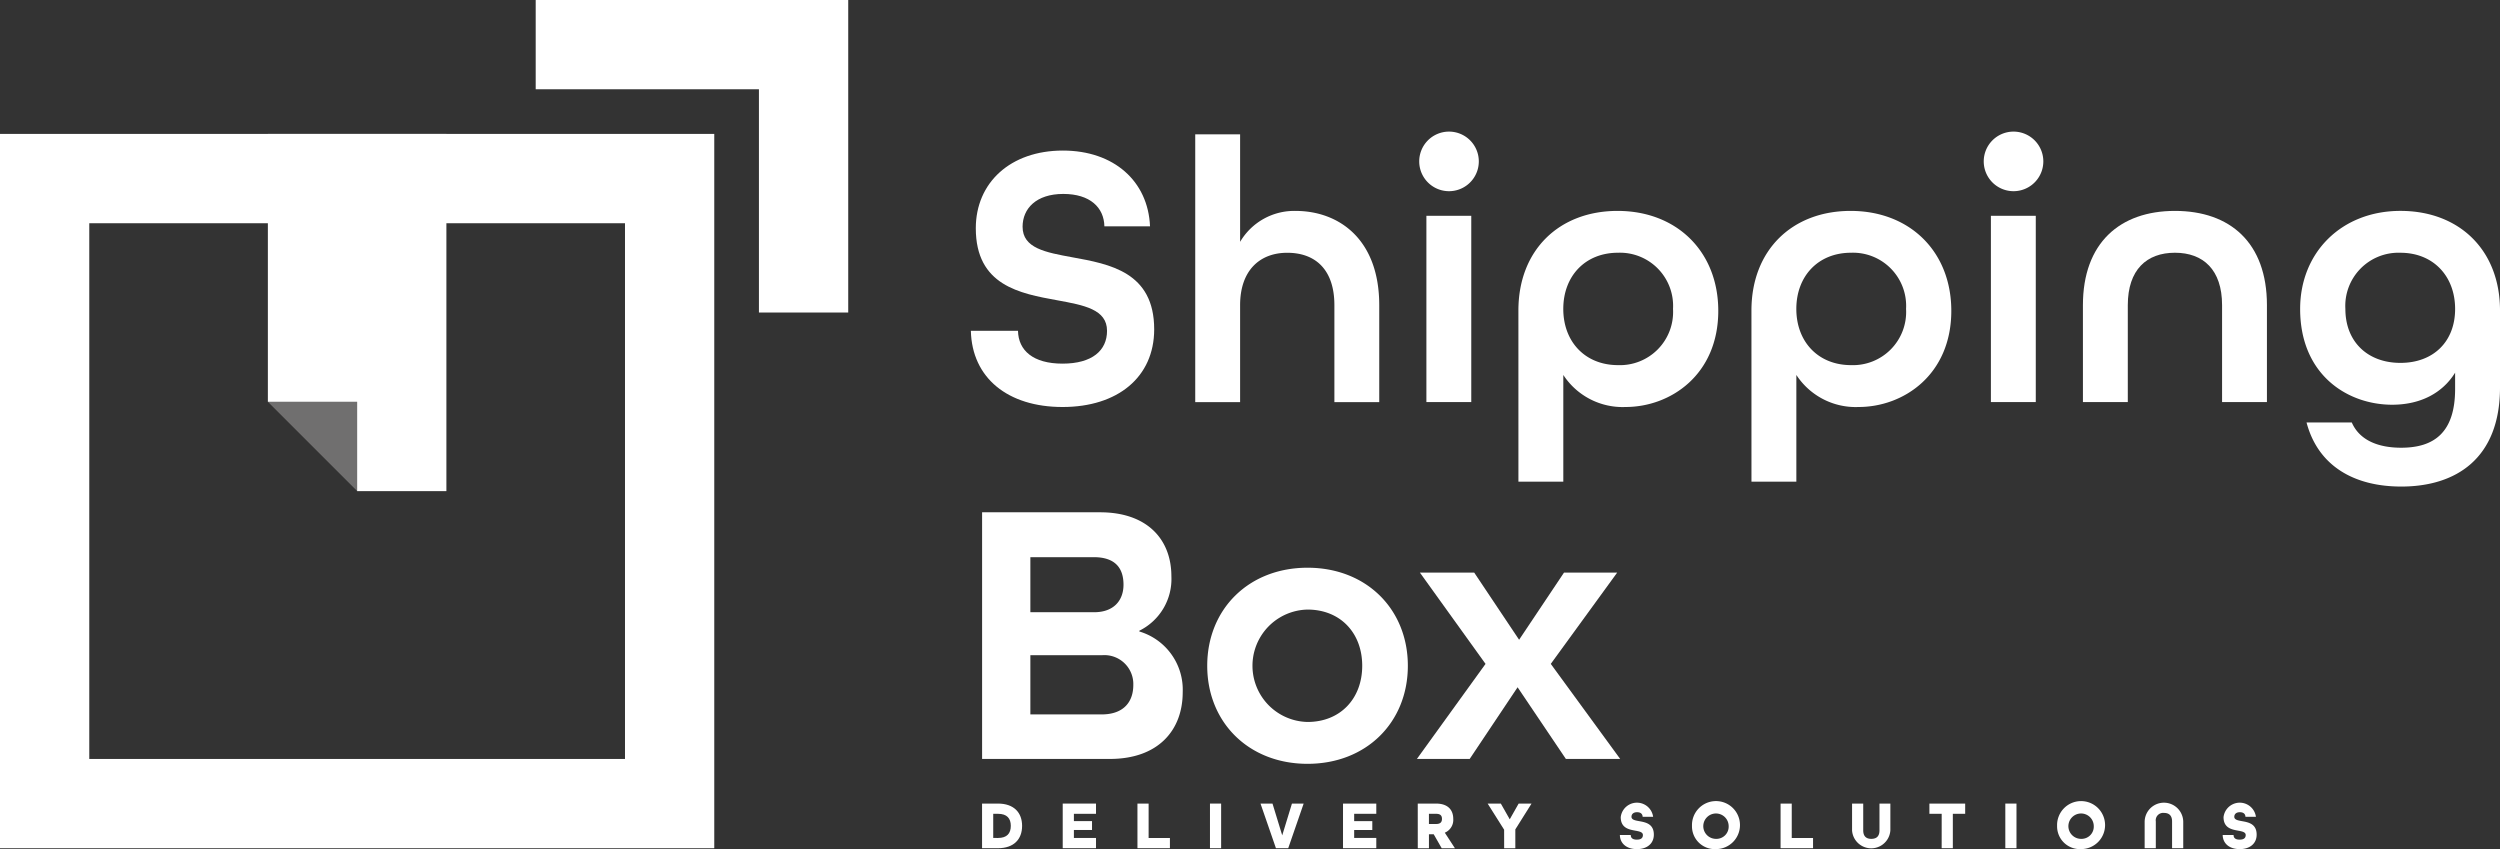<svg xmlns="http://www.w3.org/2000/svg" width="325.574" height="110.576" viewBox="0 0 325.574 110.576"><rect x="0" y="0" width="325.574" height="110.576" fill="#333333" stroke="none"/><defs><style>.a{fill:#fff;}.b{fill:#706f6f;}</style></defs><g transform="translate(-328.13 -1685.757)"><g transform="translate(454.565 1702.91)"><path class="a" d="M492.688,1734.752h6.138c.049,2.553,1.965,4.273,5.795,4.273,3.879,0,5.8-1.72,5.8-4.273,0-2.8-3-3.339-6.482-3.978-4.863-.884-10.608-1.916-10.608-9.381,0-5.942,4.518-10.116,11.344-10.116,6.63,0,11.1,3.978,11.344,9.871h-5.942c-.049-2.456-1.866-4.223-5.353-4.223-3.536,0-5.3,1.916-5.3,4.273,0,2.8,3,3.339,6.482,3.978,4.862.884,10.657,1.916,10.657,9.381,0,6.236-4.764,10.116-11.934,10.116C497.5,1744.672,492.835,1740.891,492.688,1734.752Z" transform="translate(-492.688 -1708.822)"/><path class="a" d="M530.718,1708.529h5.844v14a8.177,8.177,0,0,1,7.219-4.028c5.6,0,10.9,3.634,10.9,12.278V1743.4H548.84v-12.621c0-4.616-2.456-6.827-6.14-6.827-3.584,0-6.138,2.308-6.138,6.827V1743.4h-5.844Z" transform="translate(-501.498 -1708.186)"/><path class="a" d="M568.684,1712.01a3.88,3.88,0,1,1,7.759,0,3.88,3.88,0,0,1-7.759,0Zm.934,7.023h5.844v24.26h-5.844Z" transform="translate(-510.294 -1708.082)"/><path class="a" d="M585.494,1734.47c0-7.859,5.3-12.966,12.916-12.966,7.711,0,13.113,5.3,13.113,13.014,0,8.3-6.188,12.523-12.081,12.523a9.222,9.222,0,0,1-8.1-4.174v13.9h-5.845Zm20.136-.2a6.924,6.924,0,0,0-7.17-7.318c-4.273,0-7.121,3.045-7.121,7.318s2.848,7.318,7.121,7.318A6.923,6.923,0,0,0,605.63,1734.273Z" transform="translate(-514.188 -1711.191)"/><path class="a" d="M624.994,1734.47c0-7.859,5.3-12.966,12.916-12.966,7.71,0,13.112,5.3,13.112,13.014,0,8.3-6.187,12.523-12.08,12.523a9.223,9.223,0,0,1-8.1-4.174v13.9h-5.845Zm20.136-.2a6.924,6.924,0,0,0-7.17-7.318c-4.273,0-7.121,3.045-7.121,7.318s2.848,7.318,7.121,7.318A6.924,6.924,0,0,0,645.13,1734.273Z" transform="translate(-523.339 -1711.191)"/><path class="a" d="M664.368,1712.01a3.88,3.88,0,1,1,7.759,0,3.88,3.88,0,0,1-7.759,0Zm.933,7.023h5.844v24.26H665.3Z" transform="translate(-532.461 -1708.082)"/><path class="a" d="M681.178,1733.782c0-8.1,4.812-12.278,11.982-12.278s11.982,4.125,11.982,12.278V1746.4H699.3v-12.621c0-4.616-2.456-6.827-6.138-6.827s-6.139,2.211-6.139,6.827V1746.4h-5.843Z" transform="translate(-536.355 -1711.191)"/><path class="a" d="M718.828,1749.055h5.893c.982,2.259,3.339,3.29,6.433,3.29,4.322,0,7.023-2.013,7.023-7.661v-2.112c-1.67,2.7-4.568,4.174-8.2,4.174-5.795,0-11.982-3.879-11.982-12.474,0-7.367,5.4-12.769,13.063-12.769s12.965,5.107,12.965,12.966v10.017c0,9.282-5.746,12.917-12.867,12.917C725.115,1757.4,720.351,1754.8,718.828,1749.055Zm19.35-14.782c0-4.273-2.849-7.318-7.121-7.318a6.924,6.924,0,0,0-7.171,7.318c0,4.273,2.9,7.023,7.171,7.023S738.178,1738.546,738.178,1734.273Z" transform="translate(-544.884 -1711.191)"/></g><g transform="translate(456.028 1752.473)"><path class="a" d="M494.591,1772.589h15.371c6.09,0,9.281,3.487,9.281,8.348a7.508,7.508,0,0,1-4.174,7.073v.1a7.909,7.909,0,0,1,5.648,7.906c0,5.01-3.242,8.693-9.478,8.693H494.591Zm14.585,13.014c2.6,0,3.83-1.572,3.83-3.585,0-2.063-.981-3.585-3.879-3.585h-8.25v7.17Zm.982,13.308c2.947,0,4.125-1.718,4.125-3.83a3.766,3.766,0,0,0-4.075-3.88h-9.331v7.71Z" transform="translate(-494.591 -1772.589)"/><path class="a" d="M532.75,1794.753c0-7.367,5.4-12.769,13.063-12.769s13.063,5.4,13.063,12.769-5.4,12.769-13.063,12.769S532.75,1802.119,532.75,1794.753Zm20.184,0c0-4.273-2.848-7.318-7.121-7.318a7.319,7.319,0,0,0,0,14.635C550.086,1802.071,552.934,1799.026,552.934,1794.753Z" transform="translate(-503.431 -1774.766)"/><path class="a" d="M577.227,1794.7l-8.545-11.885h7.072l5.844,8.742,5.845-8.742h6.924l-8.644,11.885,9.036,12.376h-7.072l-6.286-9.331-6.237,9.331h-6.875Z" transform="translate(-511.664 -1774.958)"/></g><g transform="translate(456.023 1790.29)"><path class="a" d="M494.585,1821.959h2.073c2.064,0,3.142,1.164,3.142,2.906s-1.077,2.907-3.142,2.907h-2.073Zm2.073,4.479c1.176,0,1.67-.6,1.67-1.574s-.493-1.573-1.67-1.573h-.619v3.146Z" transform="translate(-494.585 -1821.843)"/><path class="a" d="M508.256,1821.959h4.335v1.333h-2.88v.951h2.361v1.155h-2.361v1.04h2.88v1.333h-4.335Z" transform="translate(-497.752 -1821.843)"/><path class="a" d="M520.922,1821.959h1.455v4.479h2.774v1.333h-4.228Z" transform="translate(-500.686 -1821.843)"/><path class="a" d="M533.215,1821.959h1.454v5.813h-1.454Z" transform="translate(-503.534 -1821.843)"/><path class="a" d="M541.78,1821.959h1.562l1.266,4.141,1.266-4.141H547.4l-2.01,5.813h-1.6Z" transform="translate(-505.518 -1821.843)"/><path class="a" d="M555.767,1821.959H560.1v1.333h-2.881v.951h2.361v1.155h-2.361v1.04H560.1v1.333h-4.335Z" transform="translate(-508.759 -1821.843)"/><path class="a" d="M568.433,1821.959h2.379c1.553,0,2.244.834,2.244,1.991a1.8,1.8,0,0,1-1.1,1.8l1.319,2.026h-1.723l-1.042-1.822h-.619v1.822h-1.454Zm2.4,2.658c.583,0,.754-.285.754-.667s-.171-.658-.754-.658h-.944v1.325Z" transform="translate(-511.693 -1821.843)"/><path class="a" d="M582.427,1825.363l-2.145-3.4H582l1.158,2.044,1.159-2.044h1.678l-2.109,3.359v2.453h-1.455Z" transform="translate(-514.438 -1821.843)"/><path class="a" d="M602.693,1826.021h1.418c0,.365.224.6.79.6s.79-.231.79-.6c0-.382-.449-.471-.987-.569-.835-.151-1.9-.346-1.9-1.76a2.126,2.126,0,0,1,4.219-.044h-1.365c-.008-.338-.224-.6-.728-.6-.519,0-.726.293-.726.595,0,.382.449.471,1,.569.844.151,1.912.346,1.912,1.76,0,1.155-.88,1.884-2.208,1.884C603.59,1827.852,602.72,1827.15,602.693,1826.021Z" transform="translate(-519.63 -1821.808)"/><path class="a" d="M614.915,1824.83a3.126,3.126,0,1,1,3.124,3.022A2.966,2.966,0,0,1,614.915,1824.83Zm4.775,0a1.652,1.652,0,1,0-1.651,1.689A1.594,1.594,0,0,0,619.69,1824.83Z" transform="translate(-522.461 -1821.808)"/><path class="a" d="M629.931,1821.959h1.454v4.479h2.774v1.333h-4.227Z" transform="translate(-525.94 -1821.843)"/><path class="a" d="M642.048,1825.443v-3.484H643.5v3.484c0,.711.333,1.111,1.05,1.111.736,0,1.068-.391,1.068-1.111v-3.484h1.418v3.484a2.5,2.5,0,0,1-4.99,0Z" transform="translate(-528.747 -1821.843)"/><path class="a" d="M656.756,1823.292h-1.6v-1.333h4.659v1.333h-1.607v4.479h-1.455Z" transform="translate(-531.784 -1821.843)"/><path class="a" d="M668.024,1821.959h1.454v5.813h-1.454Z" transform="translate(-534.765 -1821.843)"/><path class="a" d="M676.8,1824.83a3.125,3.125,0,1,1,3.124,3.022A2.966,2.966,0,0,1,676.8,1824.83Zm4.775,0a1.652,1.652,0,1,0-1.651,1.689A1.594,1.594,0,0,0,681.574,1824.83Z" transform="translate(-536.798 -1821.808)"/><path class="a" d="M691.639,1824.252a2.514,2.514,0,0,1,5.026,0v3.484h-1.454v-3.484c0-.711-.34-1.111-1.059-1.111a.967.967,0,0,0-1.059,1.111v3.484h-1.454Z" transform="translate(-540.236 -1821.808)"/><path class="a" d="M704.866,1826.021h1.418c0,.365.224.6.789.6s.791-.231.791-.6c0-.382-.449-.471-.987-.569-.835-.151-1.9-.346-1.9-1.76a2.126,2.126,0,0,1,4.219-.044h-1.364c-.01-.338-.225-.6-.728-.6-.521,0-.727.293-.727.595,0,.382.449.471,1,.569.844.151,1.912.346,1.912,1.76,0,1.155-.879,1.884-2.208,1.884C705.764,1827.852,704.893,1827.15,704.866,1826.021Z" transform="translate(-543.3 -1821.808)"/></g><path class="a" d="M328.13,1708.454v93.026h93.018v-93.026Zm81.393,81.4H339.756v-69.767h69.767Z" transform="translate(0 -5.258)"/><path class="b" d="M385.16,1765.486l-11.628-11.627H385.16Z" transform="translate(-10.518 -15.777)"/><path class="a" d="M459.629,1685.757v40.7H448v-29.075H418.929v-11.625Z" transform="translate(-21.035 0)"/><path class="a" d="M396.782,1708.454v46.517H385.157v-11.633H373.532v-34.884Z" transform="translate(-10.518 -5.258)"/></g></svg>